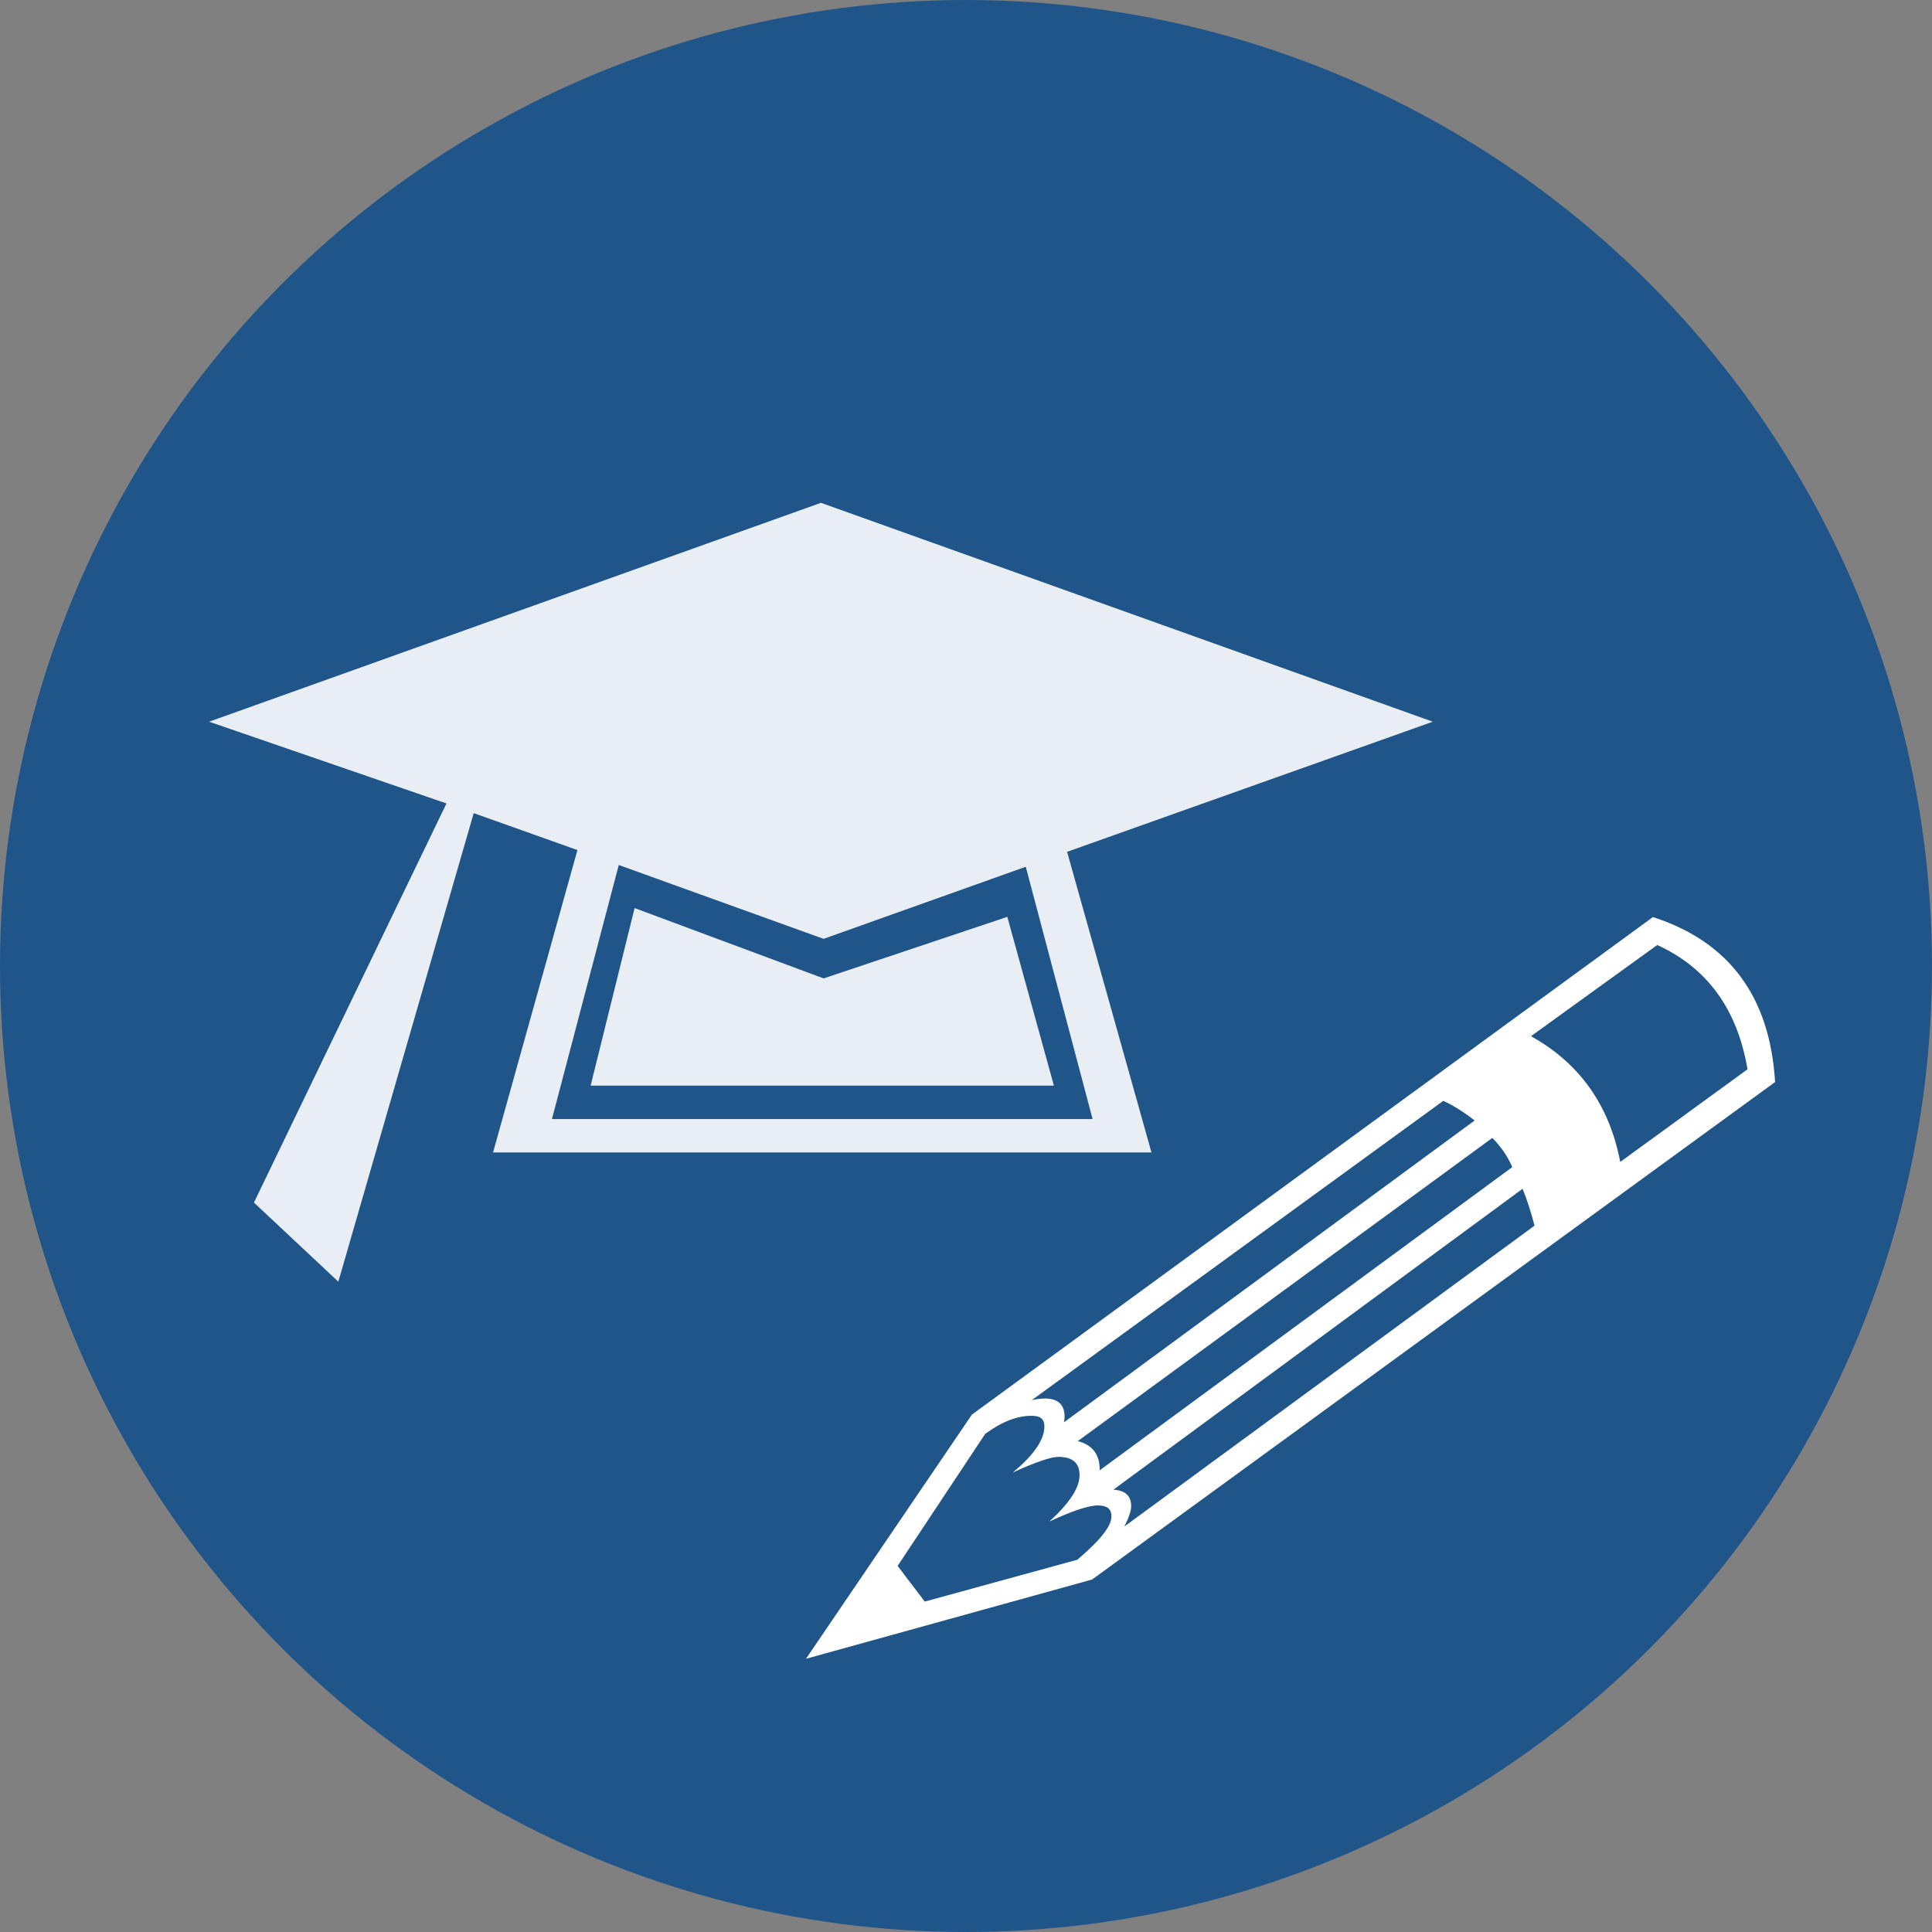 <?xml version="1.0" encoding="utf-8"?>
<!-- Generator: Adobe Illustrator 16.0.0, SVG Export Plug-In . SVG Version: 6.00 Build 0)  -->
<!DOCTYPE svg PUBLIC "-//W3C//DTD SVG 1.1//EN" "http://www.w3.org/Graphics/SVG/1.1/DTD/svg11.dtd">
<svg version="1.1" xmlns="http://www.w3.org/2000/svg" xmlns:xlink="http://www.w3.org/1999/xlink" x="0px" y="0px"
	 width="282.232px" height="282.232px" viewBox="-755.693 -603.236 282.232 282.232"
	 enable-background="new -755.693 -603.236 282.232 282.232" xml:space="preserve">
<rect x="-755.693" y="-603.236" width="282.232" height="282.232" fill="#808080" stroke="none"/>
<g id="_x2D_--" display="none">
</g>
<g id="fond">
	<circle fill="#20558A" cx="-614.578" cy="-462.119" r="141.116"/>
</g>
<g id="A" display="none">
	<g id="Calque_2" display="inline">
	</g>
	<g id="Calque_7" display="inline">
	</g>
</g>
<g id="B">
	<g opacity="0.9">
		<path fill="#FFFFFF" d="M-546.387-497.806l-53.422,19.006l12.328,43.919h-96.185l12.328-44.176l-15.153-5.394l-19.776,68.446
			l-12.328-11.557l28.124-58.303l-34.673-11.942l89.379-31.976L-546.387-497.806z M-596.085-439.761l-9.76-36.856l-29.536,10.531
			l-29.921-10.787l-9.76,37.112H-596.085z M-601.735-444.641h-67.676l6.421-25.94l27.61,10.273l26.839-8.989L-601.735-444.641z"/>
	</g>
	<g>
		<path fill="#FFFFFF" d="M-637.952-360.918l24.238-35.669l99.484-72.68c11.146,3.598,17.096,11.63,17.847,24.099l-99.771,72.673
			L-637.952-360.918z M-624.563-374.484l3.961,5.212l22.296-6.117c3.288-2.787,4.945-4.869,4.973-6.247
			c0.012-0.57-0.135-0.989-0.437-1.257c-0.306-0.267-0.789-0.408-1.454-0.421c-1.379-0.027-3.771,0.757-7.178,2.353
			c2.905-2.651,4.375-4.88,4.411-6.686c0.018-0.902-0.217-1.584-0.708-2.046c-0.489-0.462-1.258-0.703-2.303-0.724
			c-1.094-0.021-3.343,0.742-6.749,2.29c3.046-2.506,4.587-4.732,4.626-6.682c0.011-0.522-0.124-0.917-0.404-1.185
			c-0.28-0.266-0.729-0.406-1.347-0.419c-2.139-0.042-4.438,0.839-6.898,2.645L-624.563-374.484z M-604.974-398.695
			c0.812-0.174,1.479-0.256,2.002-0.246c1.899,0.038,2.833,0.96,2.797,2.766l-0.085,0.711l59.985-44.086
			c-1.545-1.219-3.071-2.176-4.578-2.872L-604.974-398.695z M-598.247-392.715c2.175,0.566,3.24,1.989,3.195,4.271l60.274-44.295
			c-0.682-1.582-1.651-3.004-2.91-4.265L-598.247-392.715z M-593.041-385.624c0.902,0.065,1.563,0.305,1.983,0.717
			c0.419,0.412,0.622,0.999,0.606,1.759c-0.013,0.666-0.342,1.634-0.984,2.903l59.911-43.944c-0.529-2.054-1.112-3.849-1.747-5.383
			L-593.041-385.624z M-532.045-451.865c7.1,3.943,11.446,10.066,13.04,18.369l18.595-13.535
			c-1.49-8.774-5.886-14.828-13.188-18.158L-532.045-451.865z"/>
	</g>
</g>
<g id="C" display="none">
</g>
</svg>
